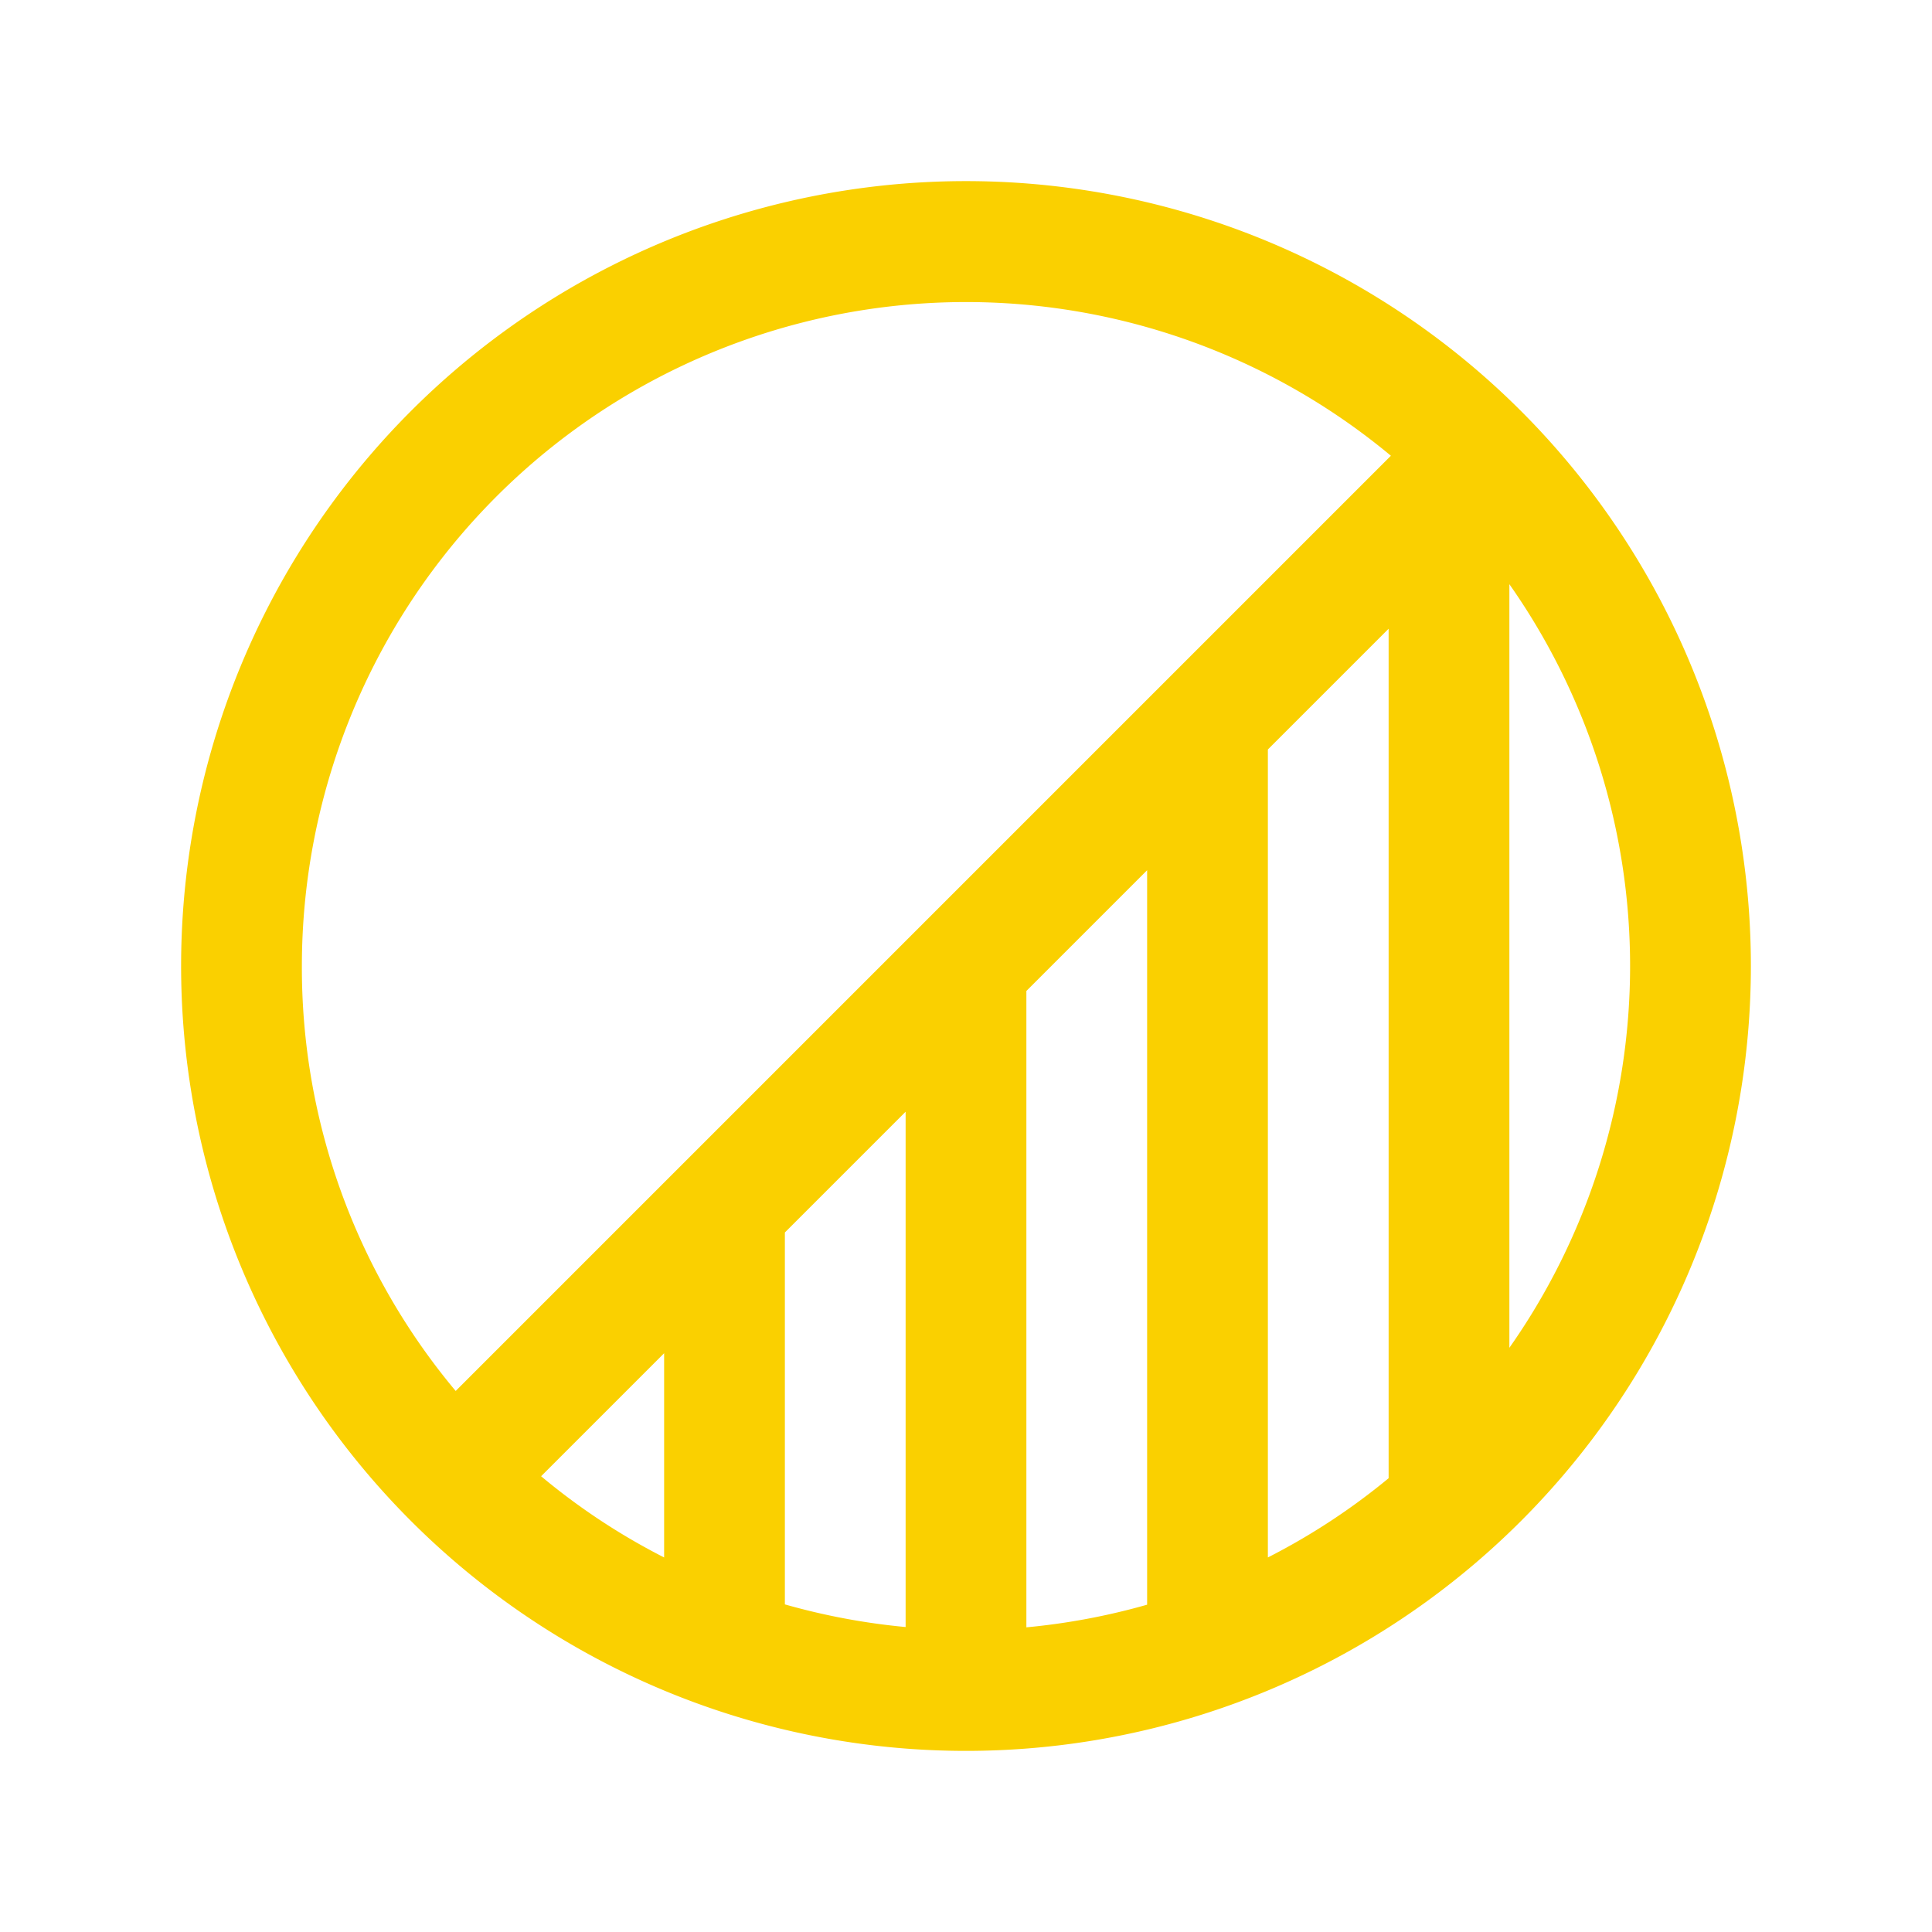 <svg xmlns="http://www.w3.org/2000/svg" viewBox="0 0 256 256" fill="#FAD000"><path d="M201.54,54.46A104,104,0,0,0,54.46,201.54,104,104,0,0,0,201.54,54.46ZM184,195.87a87.16,87.16,0,0,1-16,10.5V99.31l16-16Zm-80-32.56,16-16v68.28a88.37,88.37,0,0,1-16-3ZM88,206.37a87,87,0,0,1-16.3-10.76L88,179.31Zm48-75.06,16-16v97.32a88.37,88.37,0,0,1-16,3ZM40,128A88,88,0,0,1,184.3,60.39L60.38,184.31A87.34,87.34,0,0,1,40,128Zm160,50.59V77.41a88,88,0,0,1,0,101.18Z"/></svg>